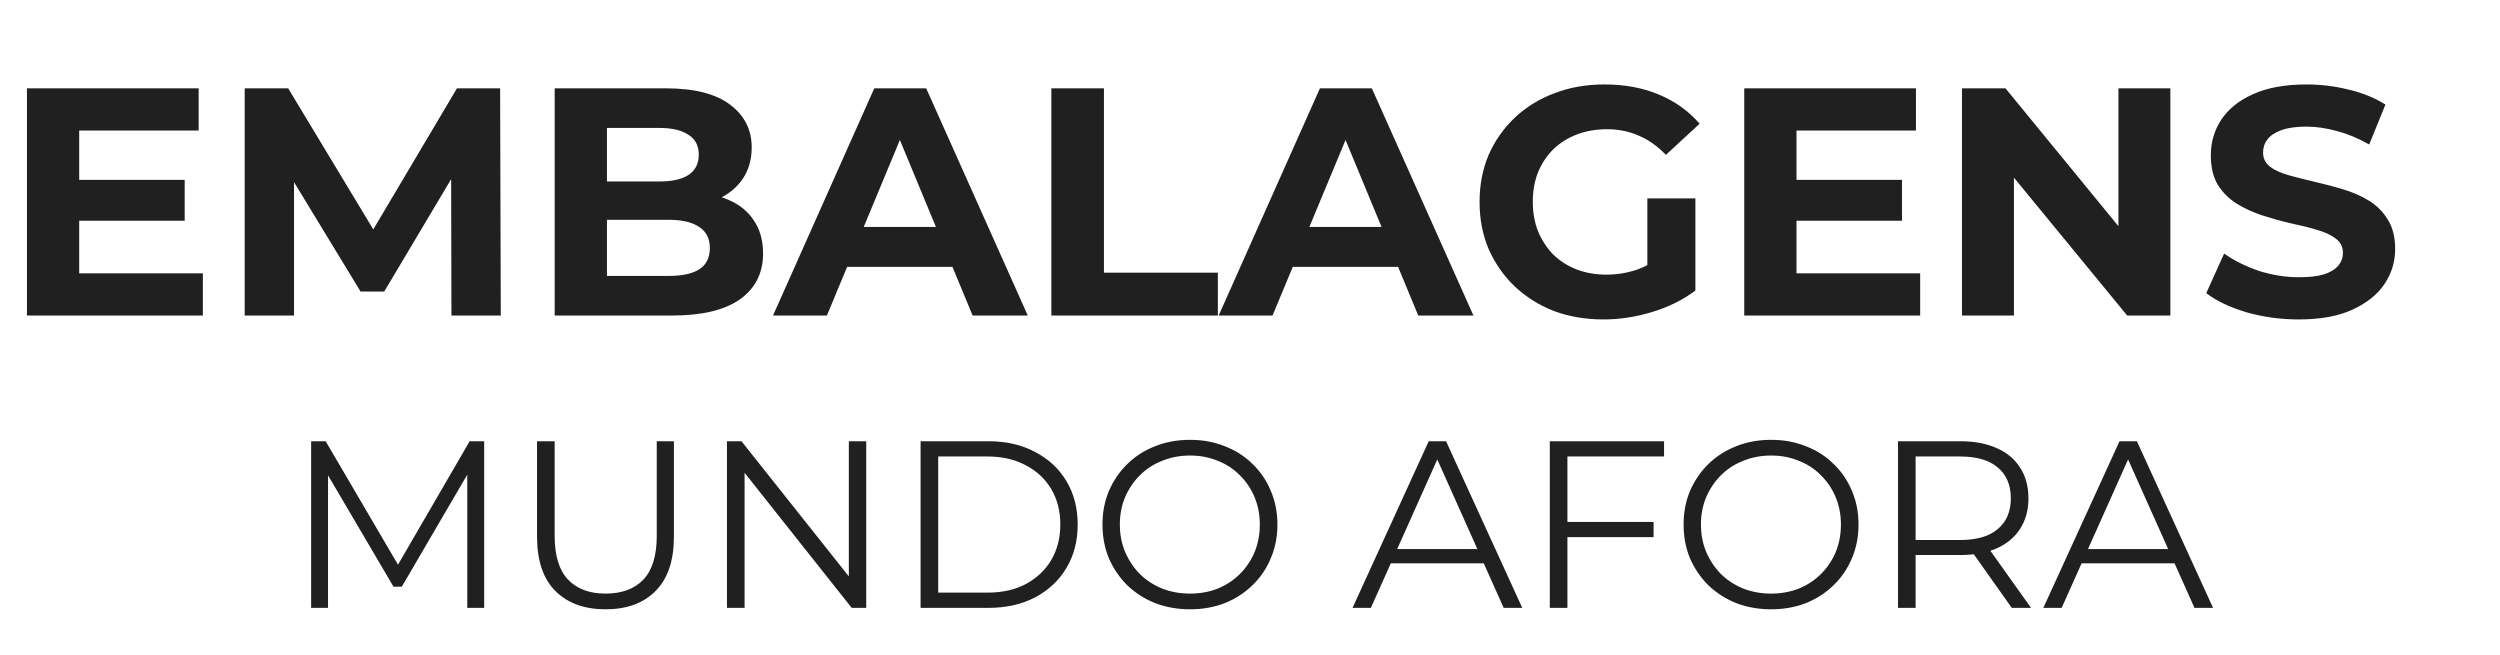 <svg width="103" height="27" viewBox="0 0 103 27" fill="none" xmlns="http://www.w3.org/2000/svg">
<path d="M3.102 7.41H7.609V9.095H3.102V7.41ZM3.263 11.262H8.358V13H1.11V3.639H8.184V5.378H3.263V11.262ZM10.081 13V3.639H11.873L15.858 10.245H14.909L18.827 3.639H20.605L20.632 13H18.599L18.586 6.755H18.96L15.831 12.011H14.855L11.659 6.755H12.114V13H10.081ZM22.853 13V3.639H27.426C28.603 3.639 29.485 3.862 30.074 4.308C30.671 4.754 30.97 5.342 30.97 6.073C30.97 6.563 30.849 6.991 30.609 7.357C30.368 7.713 30.038 7.99 29.619 8.186C29.2 8.382 28.719 8.48 28.175 8.48L28.429 7.932C29.017 7.932 29.539 8.03 29.994 8.226C30.448 8.413 30.8 8.694 31.05 9.069C31.309 9.443 31.438 9.902 31.438 10.446C31.438 11.248 31.121 11.877 30.488 12.331C29.855 12.777 28.924 13 27.694 13H22.853ZM25.006 11.369H27.533C28.095 11.369 28.518 11.279 28.803 11.101C29.098 10.914 29.245 10.62 29.245 10.219C29.245 9.826 29.098 9.537 28.803 9.349C28.518 9.153 28.095 9.055 27.533 9.055H24.845V7.477H27.159C27.685 7.477 28.086 7.388 28.362 7.21C28.648 7.023 28.79 6.742 28.79 6.367C28.79 6.002 28.648 5.73 28.362 5.552C28.086 5.364 27.685 5.271 27.159 5.271H25.006V11.369ZM31.848 13L36.02 3.639H38.159L42.345 13H40.072L36.648 4.736H37.504L34.068 13H31.848ZM33.934 10.994L34.509 9.349H39.323L39.911 10.994H33.934ZM43.316 13V3.639H45.482V11.235H50.176V13H43.316ZM50.209 13L54.381 3.639H56.52L60.706 13H58.432L55.009 4.736H55.865L52.428 13H50.209ZM52.294 10.994L52.87 9.349H57.684L58.272 10.994H52.294ZM66.066 13.161C65.326 13.161 64.644 13.045 64.02 12.813C63.405 12.572 62.866 12.233 62.402 11.796C61.947 11.36 61.591 10.847 61.332 10.259C61.083 9.67 60.958 9.024 60.958 8.32C60.958 7.615 61.083 6.969 61.332 6.381C61.591 5.792 61.952 5.28 62.416 4.843C62.879 4.406 63.423 4.072 64.047 3.84C64.671 3.599 65.357 3.479 66.106 3.479C66.935 3.479 67.68 3.617 68.339 3.893C69.008 4.17 69.57 4.571 70.024 5.097L68.634 6.381C68.295 6.024 67.925 5.761 67.524 5.592C67.123 5.413 66.686 5.324 66.213 5.324C65.758 5.324 65.344 5.396 64.97 5.538C64.595 5.681 64.27 5.886 63.993 6.153C63.726 6.421 63.516 6.737 63.365 7.103C63.222 7.468 63.151 7.874 63.151 8.32C63.151 8.757 63.222 9.158 63.365 9.523C63.516 9.889 63.726 10.21 63.993 10.486C64.27 10.754 64.591 10.959 64.956 11.101C65.331 11.244 65.741 11.315 66.186 11.315C66.614 11.315 67.029 11.248 67.43 11.114C67.84 10.972 68.237 10.736 68.62 10.406L69.85 11.97C69.342 12.354 68.749 12.648 68.072 12.853C67.403 13.058 66.735 13.161 66.066 13.161ZM67.871 11.69V8.173H69.85V11.97L67.871 11.69ZM73.855 7.41H78.362V9.095H73.855V7.41ZM74.016 11.262H79.111V13H71.863V3.639H78.937V5.378H74.016V11.262ZM80.834 13V3.639H82.626L88.149 10.379H87.28V3.639H89.419V13H87.641L82.105 6.26H82.974V13H80.834ZM94.71 13.161C93.961 13.161 93.243 13.062 92.556 12.866C91.87 12.661 91.317 12.398 90.898 12.077L91.634 10.446C92.035 10.731 92.507 10.967 93.051 11.155C93.604 11.333 94.161 11.422 94.723 11.422C95.151 11.422 95.494 11.382 95.752 11.302C96.02 11.213 96.216 11.092 96.341 10.941C96.466 10.789 96.528 10.615 96.528 10.419C96.528 10.169 96.43 9.973 96.234 9.831C96.038 9.679 95.779 9.559 95.458 9.47C95.137 9.372 94.781 9.283 94.388 9.202C94.005 9.113 93.617 9.006 93.225 8.881C92.842 8.757 92.49 8.596 92.169 8.4C91.848 8.204 91.585 7.945 91.38 7.624C91.184 7.303 91.086 6.893 91.086 6.394C91.086 5.859 91.228 5.373 91.513 4.937C91.808 4.491 92.245 4.139 92.824 3.88C93.412 3.613 94.148 3.479 95.03 3.479C95.619 3.479 96.198 3.55 96.769 3.693C97.339 3.827 97.843 4.032 98.28 4.308L97.611 5.953C97.174 5.703 96.738 5.52 96.301 5.405C95.864 5.28 95.436 5.217 95.017 5.217C94.598 5.217 94.255 5.266 93.987 5.364C93.72 5.463 93.528 5.592 93.412 5.752C93.296 5.904 93.239 6.082 93.239 6.287C93.239 6.528 93.337 6.724 93.533 6.875C93.729 7.018 93.987 7.134 94.308 7.223C94.629 7.312 94.981 7.401 95.365 7.491C95.757 7.58 96.145 7.682 96.528 7.798C96.92 7.914 97.277 8.07 97.598 8.266C97.919 8.462 98.177 8.721 98.374 9.042C98.579 9.363 98.681 9.768 98.681 10.259C98.681 10.785 98.534 11.266 98.24 11.703C97.946 12.14 97.504 12.492 96.916 12.759C96.336 13.027 95.601 13.161 94.71 13.161Z" fill="#202020"/>
<path d="M12.819 25.044V18.179H13.417L16.555 23.534H16.241L19.35 18.179H19.948V25.044H19.252V19.268H19.419L16.555 24.171H16.212L13.329 19.268H13.515V25.044H12.819ZM24.95 25.103C24.074 25.103 23.384 24.851 22.881 24.348C22.378 23.844 22.126 23.099 22.126 22.112V18.179H22.852V22.082C22.852 22.893 23.035 23.491 23.401 23.877C23.767 24.263 24.283 24.456 24.95 24.456C25.623 24.456 26.143 24.263 26.509 23.877C26.875 23.491 27.058 22.893 27.058 22.082V18.179H27.765V22.112C27.765 23.099 27.513 23.844 27.009 24.348C26.513 24.851 25.826 25.103 24.95 25.103ZM29.951 25.044V18.179H30.549L35.286 24.142H34.972V18.179H35.688V25.044H35.09L30.363 19.082H30.677V25.044H29.951ZM37.928 25.044V18.179H40.723C41.456 18.179 42.096 18.326 42.645 18.621C43.201 18.908 43.633 19.31 43.94 19.827C44.247 20.343 44.401 20.938 44.401 21.612C44.401 22.285 44.247 22.88 43.94 23.396C43.633 23.913 43.201 24.318 42.645 24.612C42.096 24.9 41.456 25.044 40.723 25.044H37.928ZM38.654 24.416H40.684C41.292 24.416 41.818 24.299 42.263 24.063C42.714 23.821 43.064 23.491 43.312 23.073C43.561 22.648 43.685 22.161 43.685 21.612C43.685 21.056 43.561 20.569 43.312 20.151C43.064 19.732 42.714 19.405 42.263 19.17C41.818 18.928 41.292 18.807 40.684 18.807H38.654V24.416ZM49.031 25.103C48.514 25.103 48.034 25.018 47.59 24.848C47.151 24.671 46.769 24.426 46.442 24.112C46.122 23.792 45.87 23.422 45.687 23.004C45.511 22.579 45.422 22.115 45.422 21.612C45.422 21.108 45.511 20.647 45.687 20.229C45.87 19.804 46.122 19.435 46.442 19.121C46.769 18.8 47.151 18.555 47.59 18.385C48.028 18.209 48.508 18.121 49.031 18.121C49.547 18.121 50.025 18.209 50.463 18.385C50.901 18.555 51.28 18.797 51.6 19.111C51.927 19.425 52.179 19.794 52.355 20.219C52.538 20.644 52.63 21.108 52.63 21.612C52.63 22.115 52.538 22.579 52.355 23.004C52.179 23.429 51.927 23.799 51.6 24.112C51.28 24.426 50.901 24.671 50.463 24.848C50.025 25.018 49.547 25.103 49.031 25.103ZM49.031 24.456C49.443 24.456 49.822 24.387 50.169 24.25C50.522 24.106 50.825 23.906 51.081 23.651C51.342 23.39 51.545 23.089 51.688 22.749C51.832 22.403 51.904 22.023 51.904 21.612C51.904 21.2 51.832 20.824 51.688 20.484C51.545 20.137 51.342 19.837 51.081 19.582C50.825 19.32 50.522 19.121 50.169 18.984C49.822 18.84 49.443 18.768 49.031 18.768C48.619 18.768 48.237 18.84 47.884 18.984C47.531 19.121 47.223 19.32 46.962 19.582C46.707 19.837 46.504 20.137 46.354 20.484C46.21 20.824 46.138 21.2 46.138 21.612C46.138 22.017 46.21 22.393 46.354 22.739C46.504 23.086 46.707 23.39 46.962 23.651C47.223 23.906 47.531 24.106 47.884 24.25C48.237 24.387 48.619 24.456 49.031 24.456ZM55.725 25.044L58.863 18.179H59.578L62.717 25.044H61.952L59.069 18.601H59.363L56.48 25.044H55.725ZM56.96 23.21L57.176 22.622H61.167L61.383 23.21H56.96ZM64.499 21.504H68.128V22.131H64.499V21.504ZM64.578 25.044H63.852V18.179H68.559V18.807H64.578V25.044ZM72.972 25.103C72.456 25.103 71.975 25.018 71.531 24.848C71.093 24.671 70.71 24.426 70.383 24.112C70.063 23.792 69.811 23.422 69.628 23.004C69.452 22.579 69.364 22.115 69.364 21.612C69.364 21.108 69.452 20.647 69.628 20.229C69.811 19.804 70.063 19.435 70.383 19.121C70.71 18.8 71.093 18.555 71.531 18.385C71.969 18.209 72.449 18.121 72.972 18.121C73.489 18.121 73.966 18.209 74.404 18.385C74.842 18.555 75.221 18.797 75.541 19.111C75.868 19.425 76.12 19.794 76.297 20.219C76.48 20.644 76.571 21.108 76.571 21.612C76.571 22.115 76.48 22.579 76.297 23.004C76.12 23.429 75.868 23.799 75.541 24.112C75.221 24.426 74.842 24.671 74.404 24.848C73.966 25.018 73.489 25.103 72.972 25.103ZM72.972 24.456C73.384 24.456 73.763 24.387 74.11 24.25C74.463 24.106 74.767 23.906 75.022 23.651C75.283 23.39 75.486 23.089 75.63 22.749C75.773 22.403 75.846 22.023 75.846 21.612C75.846 21.2 75.773 20.824 75.63 20.484C75.486 20.137 75.283 19.837 75.022 19.582C74.767 19.32 74.463 19.121 74.11 18.984C73.763 18.84 73.384 18.768 72.972 18.768C72.56 18.768 72.178 18.84 71.825 18.984C71.472 19.121 71.165 19.32 70.903 19.582C70.648 19.837 70.445 20.137 70.295 20.484C70.151 20.824 70.079 21.2 70.079 21.612C70.079 22.017 70.151 22.393 70.295 22.739C70.445 23.086 70.648 23.39 70.903 23.651C71.165 23.906 71.472 24.106 71.825 24.25C72.178 24.387 72.56 24.456 72.972 24.456ZM78.198 25.044V18.179H80.767C81.349 18.179 81.849 18.274 82.267 18.464C82.686 18.647 83.006 18.915 83.228 19.268C83.457 19.614 83.572 20.036 83.572 20.533C83.572 21.017 83.457 21.435 83.228 21.788C83.006 22.135 82.686 22.403 82.267 22.592C81.849 22.775 81.349 22.867 80.767 22.867H78.6L78.923 22.533V25.044H78.198ZM82.885 25.044L81.12 22.553H81.904L83.679 25.044H82.885ZM78.923 22.592L78.6 22.249H80.747C81.434 22.249 81.954 22.099 82.306 21.798C82.666 21.497 82.846 21.076 82.846 20.533C82.846 19.984 82.666 19.559 82.306 19.258C81.954 18.957 81.434 18.807 80.747 18.807H78.6L78.923 18.464V22.592ZM84.186 25.044L87.324 18.179H88.04L91.178 25.044H90.413L87.53 18.601H87.824L84.941 25.044H84.186ZM85.422 23.21L85.637 22.622H89.629L89.844 23.21H85.422Z" fill="#202020"/>
</svg>
